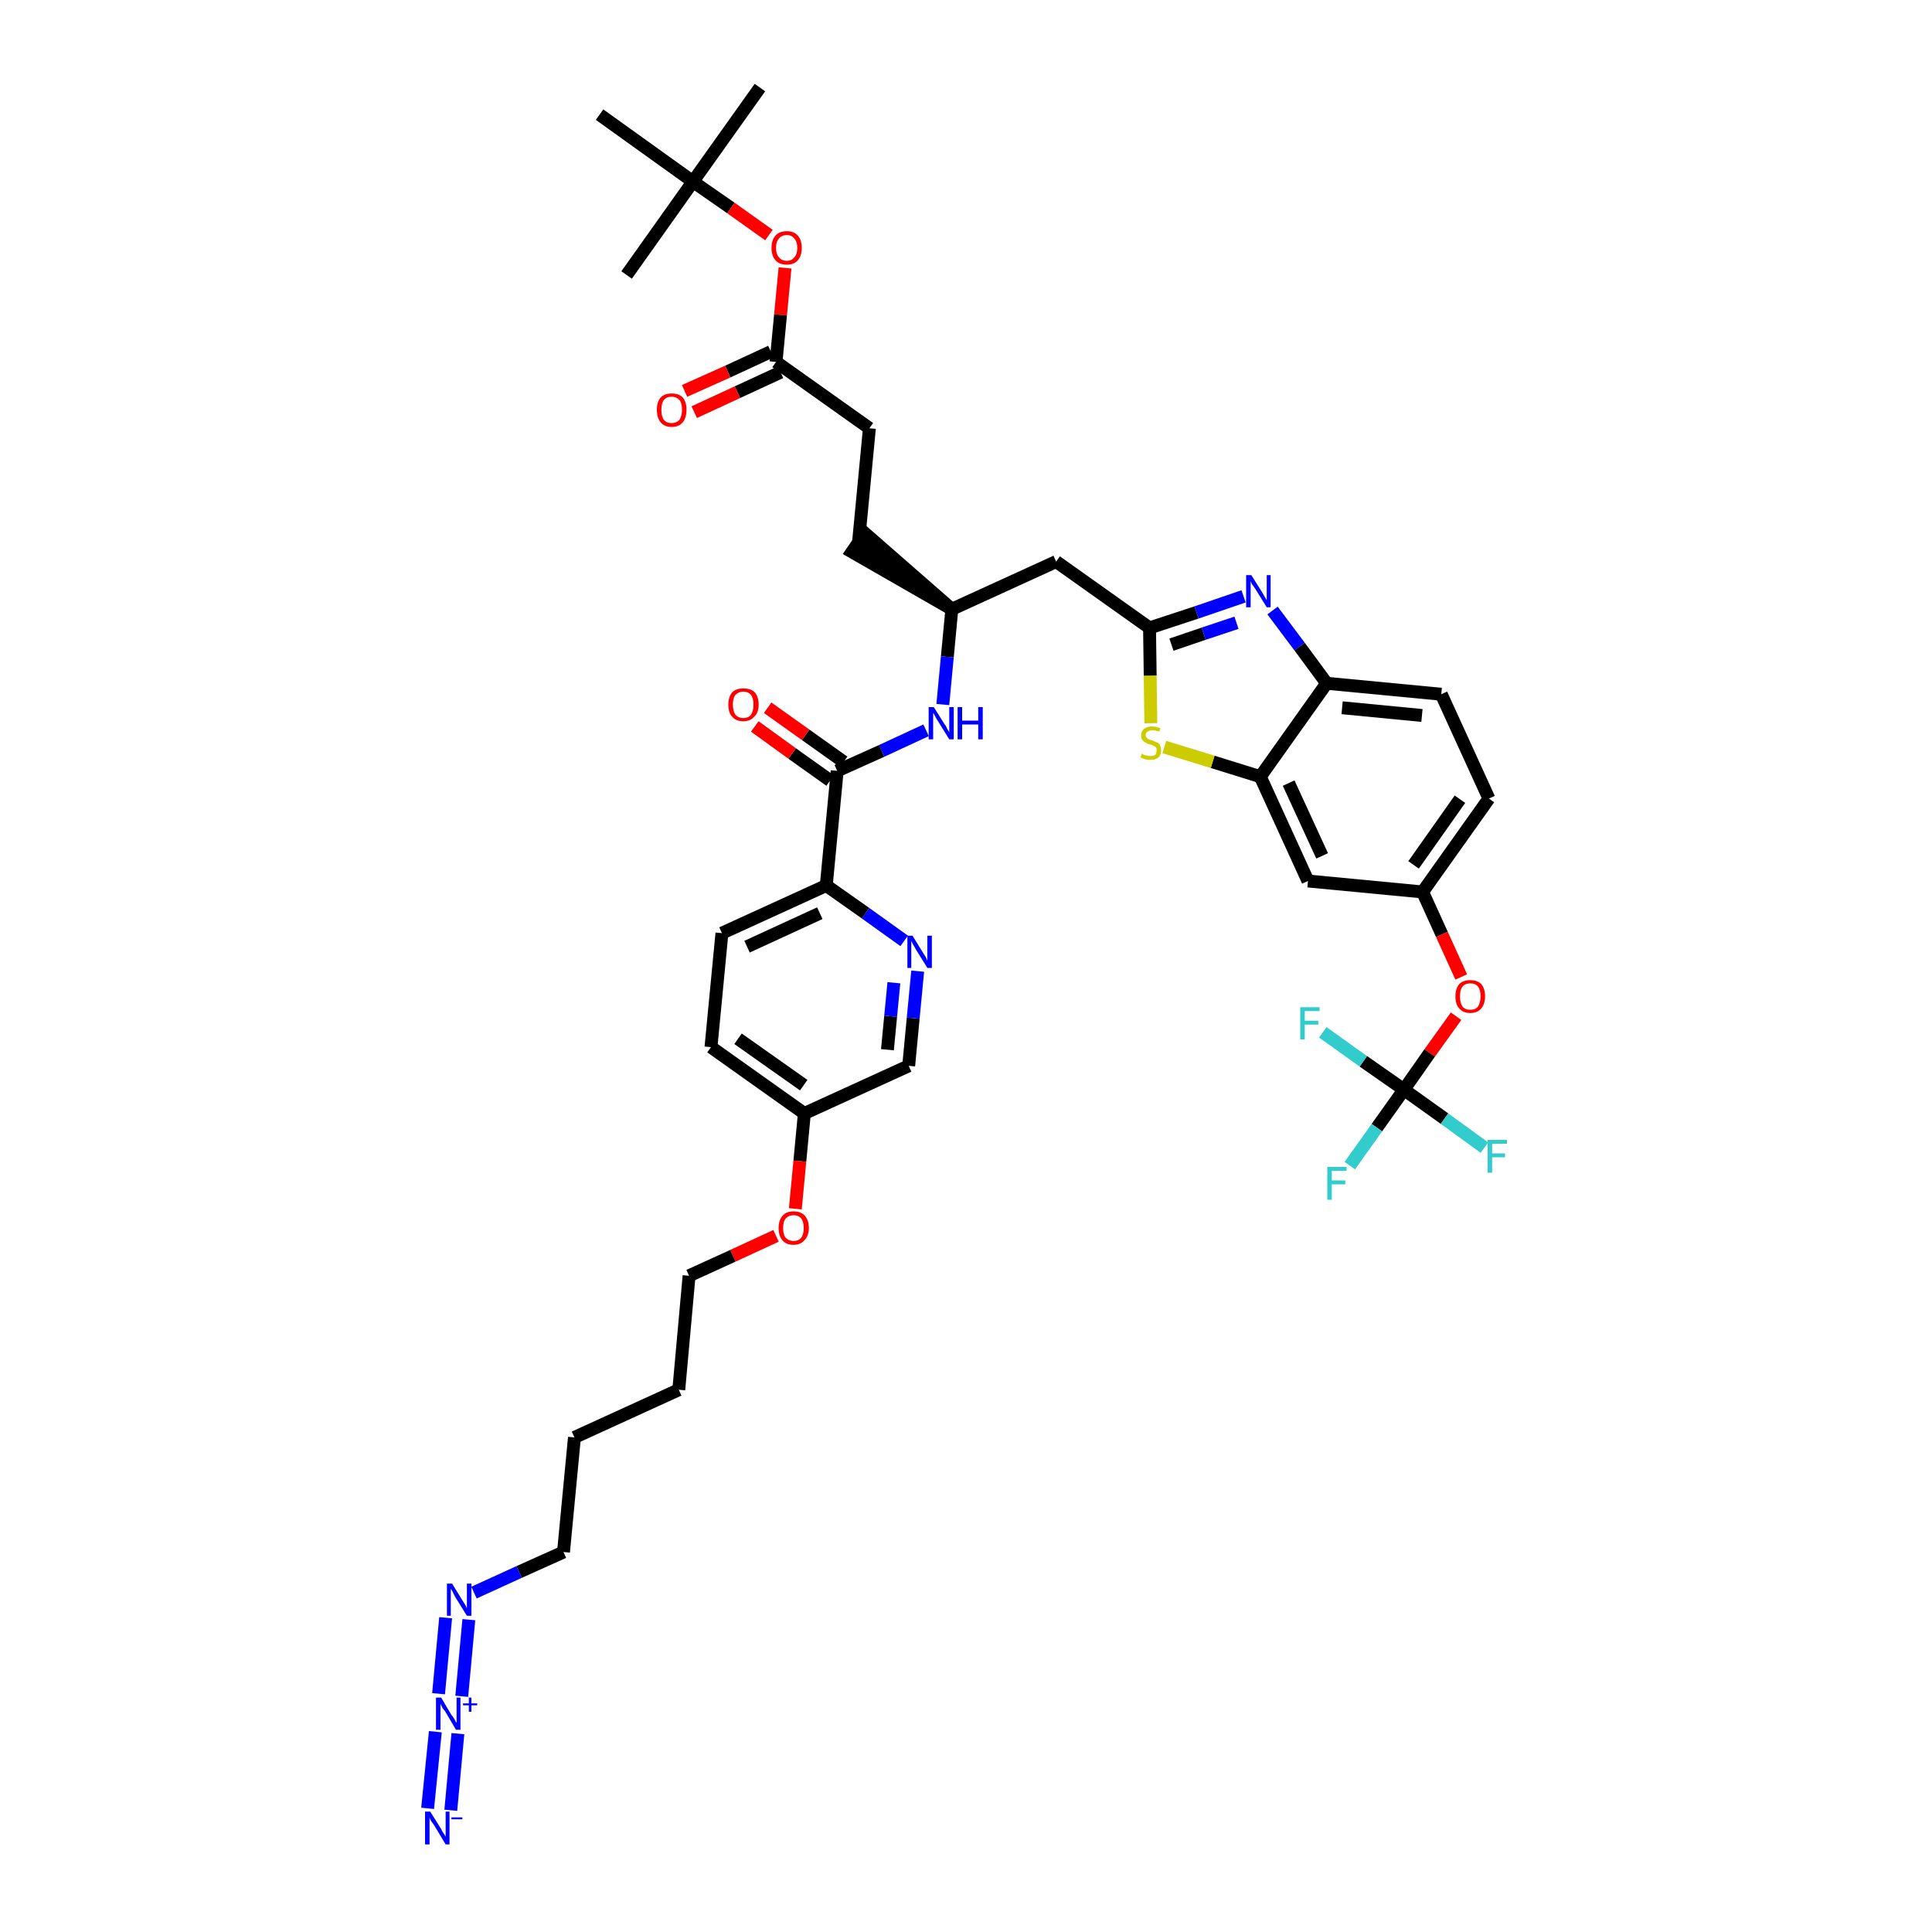 <?xml version='1.0' encoding='iso-8859-1'?>
<svg version='1.1' baseProfile='full'
              xmlns='http://www.w3.org/2000/svg'
                      xmlns:rdkit='http://www.rdkit.org/xml'
                      xmlns:xlink='http://www.w3.org/1999/xlink'
                  xml:space='preserve'
width='300px' height='300px' viewBox='0 0 300 300'>
<!-- END OF HEADER -->
<path class='bond-0 atom-0 atom-1' d='M 118.0,13.6 L 107.6,28.2' style='fill:none;fill-rule:evenodd;stroke:#000000;stroke-width:2.0px;stroke-linecap:butt;stroke-linejoin:miter;stroke-opacity:1' />
<path class='bond-1 atom-1 atom-2' d='M 107.6,28.2 L 97.3,42.7' style='fill:none;fill-rule:evenodd;stroke:#000000;stroke-width:2.0px;stroke-linecap:butt;stroke-linejoin:miter;stroke-opacity:1' />
<path class='bond-2 atom-1 atom-3' d='M 107.6,28.2 L 93.1,17.8' style='fill:none;fill-rule:evenodd;stroke:#000000;stroke-width:2.0px;stroke-linecap:butt;stroke-linejoin:miter;stroke-opacity:1' />
<path class='bond-3 atom-1 atom-4' d='M 107.6,28.2 L 113.5,32.3' style='fill:none;fill-rule:evenodd;stroke:#000000;stroke-width:2.0px;stroke-linecap:butt;stroke-linejoin:miter;stroke-opacity:1' />
<path class='bond-3 atom-1 atom-4' d='M 113.5,32.3 L 119.4,36.5' style='fill:none;fill-rule:evenodd;stroke:#FF0000;stroke-width:2.0px;stroke-linecap:butt;stroke-linejoin:miter;stroke-opacity:1' />
<path class='bond-4 atom-4 atom-5' d='M 121.9,41.6 L 121.2,48.9' style='fill:none;fill-rule:evenodd;stroke:#FF0000;stroke-width:2.0px;stroke-linecap:butt;stroke-linejoin:miter;stroke-opacity:1' />
<path class='bond-4 atom-4 atom-5' d='M 121.2,48.9 L 120.5,56.2' style='fill:none;fill-rule:evenodd;stroke:#000000;stroke-width:2.0px;stroke-linecap:butt;stroke-linejoin:miter;stroke-opacity:1' />
<path class='bond-5 atom-5 atom-6' d='M 119.7,54.6 L 113.0,57.7' style='fill:none;fill-rule:evenodd;stroke:#000000;stroke-width:2.0px;stroke-linecap:butt;stroke-linejoin:miter;stroke-opacity:1' />
<path class='bond-5 atom-5 atom-6' d='M 113.0,57.7 L 106.3,60.7' style='fill:none;fill-rule:evenodd;stroke:#FF0000;stroke-width:2.0px;stroke-linecap:butt;stroke-linejoin:miter;stroke-opacity:1' />
<path class='bond-5 atom-5 atom-6' d='M 121.2,57.8 L 114.5,60.9' style='fill:none;fill-rule:evenodd;stroke:#000000;stroke-width:2.0px;stroke-linecap:butt;stroke-linejoin:miter;stroke-opacity:1' />
<path class='bond-5 atom-5 atom-6' d='M 114.5,60.9 L 107.8,64.0' style='fill:none;fill-rule:evenodd;stroke:#FF0000;stroke-width:2.0px;stroke-linecap:butt;stroke-linejoin:miter;stroke-opacity:1' />
<path class='bond-6 atom-5 atom-7' d='M 120.5,56.2 L 135.0,66.5' style='fill:none;fill-rule:evenodd;stroke:#000000;stroke-width:2.0px;stroke-linecap:butt;stroke-linejoin:miter;stroke-opacity:1' />
<path class='bond-7 atom-7 atom-8' d='M 135.0,66.5 L 133.3,84.3' style='fill:none;fill-rule:evenodd;stroke:#000000;stroke-width:2.0px;stroke-linecap:butt;stroke-linejoin:miter;stroke-opacity:1' />
<path class='bond-8 atom-9 atom-8' d='M 147.8,94.6 L 134.3,82.8 L 132.3,85.7 Z' style='fill:#000000;fill-rule:evenodd;fill-opacity:1;stroke:#000000;stroke-width:2.0px;stroke-linecap:butt;stroke-linejoin:miter;stroke-opacity:1;' />
<path class='bond-9 atom-9 atom-10' d='M 147.8,94.6 L 164.0,87.2' style='fill:none;fill-rule:evenodd;stroke:#000000;stroke-width:2.0px;stroke-linecap:butt;stroke-linejoin:miter;stroke-opacity:1' />
<path class='bond-24 atom-9 atom-25' d='M 147.8,94.6 L 147.1,102.0' style='fill:none;fill-rule:evenodd;stroke:#000000;stroke-width:2.0px;stroke-linecap:butt;stroke-linejoin:miter;stroke-opacity:1' />
<path class='bond-24 atom-9 atom-25' d='M 147.1,102.0 L 146.4,109.4' style='fill:none;fill-rule:evenodd;stroke:#0000FF;stroke-width:2.0px;stroke-linecap:butt;stroke-linejoin:miter;stroke-opacity:1' />
<path class='bond-10 atom-10 atom-11' d='M 164.0,87.2 L 178.5,97.5' style='fill:none;fill-rule:evenodd;stroke:#000000;stroke-width:2.0px;stroke-linecap:butt;stroke-linejoin:miter;stroke-opacity:1' />
<path class='bond-11 atom-11 atom-12' d='M 178.5,97.5 L 185.8,95.1' style='fill:none;fill-rule:evenodd;stroke:#000000;stroke-width:2.0px;stroke-linecap:butt;stroke-linejoin:miter;stroke-opacity:1' />
<path class='bond-11 atom-11 atom-12' d='M 185.8,95.1 L 193.1,92.6' style='fill:none;fill-rule:evenodd;stroke:#0000FF;stroke-width:2.0px;stroke-linecap:butt;stroke-linejoin:miter;stroke-opacity:1' />
<path class='bond-11 atom-11 atom-12' d='M 181.9,100.1 L 186.9,98.4' style='fill:none;fill-rule:evenodd;stroke:#000000;stroke-width:2.0px;stroke-linecap:butt;stroke-linejoin:miter;stroke-opacity:1' />
<path class='bond-11 atom-11 atom-12' d='M 186.9,98.4 L 192.0,96.7' style='fill:none;fill-rule:evenodd;stroke:#0000FF;stroke-width:2.0px;stroke-linecap:butt;stroke-linejoin:miter;stroke-opacity:1' />
<path class='bond-41 atom-24 atom-11' d='M 178.7,112.3 L 178.6,104.9' style='fill:none;fill-rule:evenodd;stroke:#CCCC00;stroke-width:2.0px;stroke-linecap:butt;stroke-linejoin:miter;stroke-opacity:1' />
<path class='bond-41 atom-24 atom-11' d='M 178.6,104.9 L 178.5,97.5' style='fill:none;fill-rule:evenodd;stroke:#000000;stroke-width:2.0px;stroke-linecap:butt;stroke-linejoin:miter;stroke-opacity:1' />
<path class='bond-12 atom-12 atom-13' d='M 197.6,94.8 L 201.8,100.4' style='fill:none;fill-rule:evenodd;stroke:#0000FF;stroke-width:2.0px;stroke-linecap:butt;stroke-linejoin:miter;stroke-opacity:1' />
<path class='bond-12 atom-12 atom-13' d='M 201.8,100.4 L 206.0,106.1' style='fill:none;fill-rule:evenodd;stroke:#000000;stroke-width:2.0px;stroke-linecap:butt;stroke-linejoin:miter;stroke-opacity:1' />
<path class='bond-13 atom-13 atom-14' d='M 206.0,106.1 L 223.8,107.8' style='fill:none;fill-rule:evenodd;stroke:#000000;stroke-width:2.0px;stroke-linecap:butt;stroke-linejoin:miter;stroke-opacity:1' />
<path class='bond-13 atom-13 atom-14' d='M 208.4,109.9 L 220.8,111.1' style='fill:none;fill-rule:evenodd;stroke:#000000;stroke-width:2.0px;stroke-linecap:butt;stroke-linejoin:miter;stroke-opacity:1' />
<path class='bond-43 atom-23 atom-13' d='M 195.7,120.6 L 206.0,106.1' style='fill:none;fill-rule:evenodd;stroke:#000000;stroke-width:2.0px;stroke-linecap:butt;stroke-linejoin:miter;stroke-opacity:1' />
<path class='bond-14 atom-14 atom-15' d='M 223.8,107.8 L 231.2,124.0' style='fill:none;fill-rule:evenodd;stroke:#000000;stroke-width:2.0px;stroke-linecap:butt;stroke-linejoin:miter;stroke-opacity:1' />
<path class='bond-15 atom-15 atom-16' d='M 231.2,124.0 L 220.9,138.5' style='fill:none;fill-rule:evenodd;stroke:#000000;stroke-width:2.0px;stroke-linecap:butt;stroke-linejoin:miter;stroke-opacity:1' />
<path class='bond-15 atom-15 atom-16' d='M 226.7,124.1 L 219.5,134.3' style='fill:none;fill-rule:evenodd;stroke:#000000;stroke-width:2.0px;stroke-linecap:butt;stroke-linejoin:miter;stroke-opacity:1' />
<path class='bond-16 atom-16 atom-17' d='M 220.9,138.5 L 223.9,145.1' style='fill:none;fill-rule:evenodd;stroke:#000000;stroke-width:2.0px;stroke-linecap:butt;stroke-linejoin:miter;stroke-opacity:1' />
<path class='bond-16 atom-16 atom-17' d='M 223.9,145.1 L 226.9,151.7' style='fill:none;fill-rule:evenodd;stroke:#FF0000;stroke-width:2.0px;stroke-linecap:butt;stroke-linejoin:miter;stroke-opacity:1' />
<path class='bond-21 atom-16 atom-22' d='M 220.9,138.5 L 203.1,136.8' style='fill:none;fill-rule:evenodd;stroke:#000000;stroke-width:2.0px;stroke-linecap:butt;stroke-linejoin:miter;stroke-opacity:1' />
<path class='bond-17 atom-17 atom-18' d='M 226.1,157.8 L 222.0,163.5' style='fill:none;fill-rule:evenodd;stroke:#FF0000;stroke-width:2.0px;stroke-linecap:butt;stroke-linejoin:miter;stroke-opacity:1' />
<path class='bond-17 atom-17 atom-18' d='M 222.0,163.5 L 218.0,169.2' style='fill:none;fill-rule:evenodd;stroke:#000000;stroke-width:2.0px;stroke-linecap:butt;stroke-linejoin:miter;stroke-opacity:1' />
<path class='bond-18 atom-18 atom-19' d='M 218.0,169.2 L 213.8,175.1' style='fill:none;fill-rule:evenodd;stroke:#000000;stroke-width:2.0px;stroke-linecap:butt;stroke-linejoin:miter;stroke-opacity:1' />
<path class='bond-18 atom-18 atom-19' d='M 213.8,175.1 L 209.6,181.0' style='fill:none;fill-rule:evenodd;stroke:#33CCCC;stroke-width:2.0px;stroke-linecap:butt;stroke-linejoin:miter;stroke-opacity:1' />
<path class='bond-19 atom-18 atom-20' d='M 218.0,169.2 L 224.3,173.7' style='fill:none;fill-rule:evenodd;stroke:#000000;stroke-width:2.0px;stroke-linecap:butt;stroke-linejoin:miter;stroke-opacity:1' />
<path class='bond-19 atom-18 atom-20' d='M 224.3,173.7 L 230.5,178.2' style='fill:none;fill-rule:evenodd;stroke:#33CCCC;stroke-width:2.0px;stroke-linecap:butt;stroke-linejoin:miter;stroke-opacity:1' />
<path class='bond-20 atom-18 atom-21' d='M 218.0,169.2 L 211.7,164.8' style='fill:none;fill-rule:evenodd;stroke:#000000;stroke-width:2.0px;stroke-linecap:butt;stroke-linejoin:miter;stroke-opacity:1' />
<path class='bond-20 atom-18 atom-21' d='M 211.7,164.8 L 205.4,160.3' style='fill:none;fill-rule:evenodd;stroke:#33CCCC;stroke-width:2.0px;stroke-linecap:butt;stroke-linejoin:miter;stroke-opacity:1' />
<path class='bond-22 atom-22 atom-23' d='M 203.1,136.8 L 195.7,120.6' style='fill:none;fill-rule:evenodd;stroke:#000000;stroke-width:2.0px;stroke-linecap:butt;stroke-linejoin:miter;stroke-opacity:1' />
<path class='bond-22 atom-22 atom-23' d='M 205.3,132.9 L 200.1,121.6' style='fill:none;fill-rule:evenodd;stroke:#000000;stroke-width:2.0px;stroke-linecap:butt;stroke-linejoin:miter;stroke-opacity:1' />
<path class='bond-23 atom-23 atom-24' d='M 195.7,120.6 L 188.3,118.3' style='fill:none;fill-rule:evenodd;stroke:#000000;stroke-width:2.0px;stroke-linecap:butt;stroke-linejoin:miter;stroke-opacity:1' />
<path class='bond-23 atom-23 atom-24' d='M 188.3,118.3 L 180.8,116.0' style='fill:none;fill-rule:evenodd;stroke:#CCCC00;stroke-width:2.0px;stroke-linecap:butt;stroke-linejoin:miter;stroke-opacity:1' />
<path class='bond-25 atom-25 atom-26' d='M 143.8,113.4 L 136.9,116.6' style='fill:none;fill-rule:evenodd;stroke:#0000FF;stroke-width:2.0px;stroke-linecap:butt;stroke-linejoin:miter;stroke-opacity:1' />
<path class='bond-25 atom-25 atom-26' d='M 136.9,116.6 L 130.0,119.7' style='fill:none;fill-rule:evenodd;stroke:#000000;stroke-width:2.0px;stroke-linecap:butt;stroke-linejoin:miter;stroke-opacity:1' />
<path class='bond-26 atom-26 atom-27' d='M 131.0,118.3 L 125.1,114.1' style='fill:none;fill-rule:evenodd;stroke:#000000;stroke-width:2.0px;stroke-linecap:butt;stroke-linejoin:miter;stroke-opacity:1' />
<path class='bond-26 atom-26 atom-27' d='M 125.1,114.1 L 119.2,109.9' style='fill:none;fill-rule:evenodd;stroke:#FF0000;stroke-width:2.0px;stroke-linecap:butt;stroke-linejoin:miter;stroke-opacity:1' />
<path class='bond-26 atom-26 atom-27' d='M 128.9,121.2 L 123.0,117.0' style='fill:none;fill-rule:evenodd;stroke:#000000;stroke-width:2.0px;stroke-linecap:butt;stroke-linejoin:miter;stroke-opacity:1' />
<path class='bond-26 atom-26 atom-27' d='M 123.0,117.0 L 117.2,112.8' style='fill:none;fill-rule:evenodd;stroke:#FF0000;stroke-width:2.0px;stroke-linecap:butt;stroke-linejoin:miter;stroke-opacity:1' />
<path class='bond-27 atom-26 atom-28' d='M 130.0,119.7 L 128.3,137.5' style='fill:none;fill-rule:evenodd;stroke:#000000;stroke-width:2.0px;stroke-linecap:butt;stroke-linejoin:miter;stroke-opacity:1' />
<path class='bond-28 atom-28 atom-29' d='M 128.3,137.5 L 112.1,144.9' style='fill:none;fill-rule:evenodd;stroke:#000000;stroke-width:2.0px;stroke-linecap:butt;stroke-linejoin:miter;stroke-opacity:1' />
<path class='bond-28 atom-28 atom-29' d='M 127.3,141.8 L 116.0,147.0' style='fill:none;fill-rule:evenodd;stroke:#000000;stroke-width:2.0px;stroke-linecap:butt;stroke-linejoin:miter;stroke-opacity:1' />
<path class='bond-42 atom-41 atom-28' d='M 140.4,146.1 L 134.4,141.8' style='fill:none;fill-rule:evenodd;stroke:#0000FF;stroke-width:2.0px;stroke-linecap:butt;stroke-linejoin:miter;stroke-opacity:1' />
<path class='bond-42 atom-41 atom-28' d='M 134.4,141.8 L 128.3,137.5' style='fill:none;fill-rule:evenodd;stroke:#000000;stroke-width:2.0px;stroke-linecap:butt;stroke-linejoin:miter;stroke-opacity:1' />
<path class='bond-29 atom-29 atom-30' d='M 112.1,144.9 L 110.4,162.6' style='fill:none;fill-rule:evenodd;stroke:#000000;stroke-width:2.0px;stroke-linecap:butt;stroke-linejoin:miter;stroke-opacity:1' />
<path class='bond-30 atom-30 atom-31' d='M 110.4,162.6 L 124.9,172.9' style='fill:none;fill-rule:evenodd;stroke:#000000;stroke-width:2.0px;stroke-linecap:butt;stroke-linejoin:miter;stroke-opacity:1' />
<path class='bond-30 atom-30 atom-31' d='M 114.6,161.3 L 124.8,168.5' style='fill:none;fill-rule:evenodd;stroke:#000000;stroke-width:2.0px;stroke-linecap:butt;stroke-linejoin:miter;stroke-opacity:1' />
<path class='bond-31 atom-31 atom-32' d='M 124.9,172.9 L 124.2,180.3' style='fill:none;fill-rule:evenodd;stroke:#000000;stroke-width:2.0px;stroke-linecap:butt;stroke-linejoin:miter;stroke-opacity:1' />
<path class='bond-31 atom-31 atom-32' d='M 124.2,180.3 L 123.5,187.7' style='fill:none;fill-rule:evenodd;stroke:#FF0000;stroke-width:2.0px;stroke-linecap:butt;stroke-linejoin:miter;stroke-opacity:1' />
<path class='bond-39 atom-31 atom-40' d='M 124.9,172.9 L 141.1,165.5' style='fill:none;fill-rule:evenodd;stroke:#000000;stroke-width:2.0px;stroke-linecap:butt;stroke-linejoin:miter;stroke-opacity:1' />
<path class='bond-32 atom-32 atom-33' d='M 120.5,191.9 L 113.8,195.0' style='fill:none;fill-rule:evenodd;stroke:#FF0000;stroke-width:2.0px;stroke-linecap:butt;stroke-linejoin:miter;stroke-opacity:1' />
<path class='bond-32 atom-32 atom-33' d='M 113.8,195.0 L 107.0,198.1' style='fill:none;fill-rule:evenodd;stroke:#000000;stroke-width:2.0px;stroke-linecap:butt;stroke-linejoin:miter;stroke-opacity:1' />
<path class='bond-33 atom-33 atom-34' d='M 107.0,198.1 L 105.4,215.8' style='fill:none;fill-rule:evenodd;stroke:#000000;stroke-width:2.0px;stroke-linecap:butt;stroke-linejoin:miter;stroke-opacity:1' />
<path class='bond-34 atom-34 atom-35' d='M 105.4,215.8 L 89.2,223.2' style='fill:none;fill-rule:evenodd;stroke:#000000;stroke-width:2.0px;stroke-linecap:butt;stroke-linejoin:miter;stroke-opacity:1' />
<path class='bond-35 atom-35 atom-36' d='M 89.2,223.2 L 87.5,241.0' style='fill:none;fill-rule:evenodd;stroke:#000000;stroke-width:2.0px;stroke-linecap:butt;stroke-linejoin:miter;stroke-opacity:1' />
<path class='bond-36 atom-36 atom-37' d='M 87.5,241.0 L 80.6,244.1' style='fill:none;fill-rule:evenodd;stroke:#000000;stroke-width:2.0px;stroke-linecap:butt;stroke-linejoin:miter;stroke-opacity:1' />
<path class='bond-36 atom-36 atom-37' d='M 80.6,244.1 L 73.6,247.3' style='fill:none;fill-rule:evenodd;stroke:#0000FF;stroke-width:2.0px;stroke-linecap:butt;stroke-linejoin:miter;stroke-opacity:1' />
<path class='bond-37 atom-37 atom-38' d='M 69.2,251.2 L 68.1,263.0' style='fill:none;fill-rule:evenodd;stroke:#0000FF;stroke-width:2.0px;stroke-linecap:butt;stroke-linejoin:miter;stroke-opacity:1' />
<path class='bond-37 atom-37 atom-38' d='M 72.8,251.5 L 71.7,263.4' style='fill:none;fill-rule:evenodd;stroke:#0000FF;stroke-width:2.0px;stroke-linecap:butt;stroke-linejoin:miter;stroke-opacity:1' />
<path class='bond-38 atom-38 atom-39' d='M 67.6,268.9 L 66.4,280.8' style='fill:none;fill-rule:evenodd;stroke:#0000FF;stroke-width:2.0px;stroke-linecap:butt;stroke-linejoin:miter;stroke-opacity:1' />
<path class='bond-38 atom-38 atom-39' d='M 71.1,269.2 L 70.0,281.1' style='fill:none;fill-rule:evenodd;stroke:#0000FF;stroke-width:2.0px;stroke-linecap:butt;stroke-linejoin:miter;stroke-opacity:1' />
<path class='bond-40 atom-40 atom-41' d='M 141.1,165.5 L 141.8,158.1' style='fill:none;fill-rule:evenodd;stroke:#000000;stroke-width:2.0px;stroke-linecap:butt;stroke-linejoin:miter;stroke-opacity:1' />
<path class='bond-40 atom-40 atom-41' d='M 141.8,158.1 L 142.5,150.8' style='fill:none;fill-rule:evenodd;stroke:#0000FF;stroke-width:2.0px;stroke-linecap:butt;stroke-linejoin:miter;stroke-opacity:1' />
<path class='bond-40 atom-40 atom-41' d='M 137.8,163.0 L 138.3,157.8' style='fill:none;fill-rule:evenodd;stroke:#000000;stroke-width:2.0px;stroke-linecap:butt;stroke-linejoin:miter;stroke-opacity:1' />
<path class='bond-40 atom-40 atom-41' d='M 138.3,157.8 L 138.8,152.6' style='fill:none;fill-rule:evenodd;stroke:#0000FF;stroke-width:2.0px;stroke-linecap:butt;stroke-linejoin:miter;stroke-opacity:1' />
<path  class='atom-4' d='M 119.8 38.5
Q 119.8 37.3, 120.4 36.6
Q 121.0 35.9, 122.2 35.9
Q 123.3 35.9, 123.9 36.6
Q 124.5 37.3, 124.5 38.5
Q 124.5 39.7, 123.9 40.4
Q 123.3 41.1, 122.2 41.1
Q 121.0 41.1, 120.4 40.4
Q 119.8 39.7, 119.8 38.5
M 122.2 40.5
Q 122.9 40.5, 123.3 40.0
Q 123.8 39.5, 123.8 38.5
Q 123.8 37.5, 123.3 37.0
Q 122.9 36.5, 122.2 36.5
Q 121.4 36.5, 121.0 37.0
Q 120.5 37.5, 120.5 38.5
Q 120.5 39.5, 121.0 40.0
Q 121.4 40.5, 122.2 40.5
' fill='#FF0000'/>
<path  class='atom-6' d='M 102.0 63.6
Q 102.0 62.4, 102.6 61.7
Q 103.2 61.1, 104.3 61.1
Q 105.4 61.1, 106.0 61.7
Q 106.6 62.4, 106.6 63.6
Q 106.6 64.9, 106.0 65.6
Q 105.4 66.3, 104.3 66.3
Q 103.2 66.3, 102.6 65.6
Q 102.0 64.9, 102.0 63.6
M 104.3 65.7
Q 105.0 65.7, 105.5 65.2
Q 105.9 64.6, 105.9 63.6
Q 105.9 62.6, 105.5 62.1
Q 105.0 61.6, 104.3 61.6
Q 103.5 61.6, 103.1 62.1
Q 102.7 62.6, 102.7 63.6
Q 102.7 64.7, 103.1 65.2
Q 103.5 65.7, 104.3 65.7
' fill='#FF0000'/>
<path  class='atom-12' d='M 194.3 89.3
L 196.0 92.0
Q 196.1 92.2, 196.4 92.7
Q 196.7 93.2, 196.7 93.2
L 196.7 89.3
L 197.3 89.3
L 197.3 94.3
L 196.7 94.3
L 194.9 91.4
Q 194.7 91.1, 194.4 90.7
Q 194.2 90.3, 194.2 90.2
L 194.2 94.3
L 193.5 94.3
L 193.5 89.3
L 194.3 89.3
' fill='#0000FF'/>
<path  class='atom-17' d='M 226.0 154.7
Q 226.0 153.5, 226.6 152.8
Q 227.2 152.2, 228.3 152.2
Q 229.4 152.2, 230.0 152.8
Q 230.6 153.5, 230.6 154.7
Q 230.6 155.9, 230.0 156.6
Q 229.4 157.3, 228.3 157.3
Q 227.2 157.3, 226.6 156.6
Q 226.0 156.0, 226.0 154.7
M 228.3 156.8
Q 229.1 156.8, 229.5 156.3
Q 229.9 155.7, 229.9 154.7
Q 229.9 153.7, 229.5 153.2
Q 229.1 152.7, 228.3 152.7
Q 227.5 152.7, 227.1 153.2
Q 226.7 153.7, 226.7 154.7
Q 226.7 155.7, 227.1 156.3
Q 227.5 156.8, 228.3 156.8
' fill='#FF0000'/>
<path  class='atom-19' d='M 206.1 181.2
L 209.1 181.2
L 209.1 181.8
L 206.8 181.8
L 206.8 183.3
L 208.9 183.3
L 208.9 183.9
L 206.8 183.9
L 206.8 186.3
L 206.1 186.3
L 206.1 181.2
' fill='#33CCCC'/>
<path  class='atom-20' d='M 231.0 177.0
L 234.0 177.0
L 234.0 177.6
L 231.7 177.6
L 231.7 179.1
L 233.7 179.1
L 233.7 179.7
L 231.7 179.7
L 231.7 182.1
L 231.0 182.1
L 231.0 177.0
' fill='#33CCCC'/>
<path  class='atom-21' d='M 201.9 156.4
L 204.9 156.4
L 204.9 157.0
L 202.6 157.0
L 202.6 158.5
L 204.7 158.5
L 204.7 159.1
L 202.6 159.1
L 202.6 161.4
L 201.9 161.4
L 201.9 156.4
' fill='#33CCCC'/>
<path  class='atom-24' d='M 177.3 117.0
Q 177.4 117.1, 177.6 117.2
Q 177.8 117.3, 178.1 117.3
Q 178.4 117.4, 178.6 117.4
Q 179.1 117.4, 179.4 117.2
Q 179.6 116.9, 179.6 116.5
Q 179.6 116.2, 179.5 116.1
Q 179.4 115.9, 179.1 115.8
Q 178.9 115.7, 178.6 115.6
Q 178.1 115.5, 177.9 115.3
Q 177.6 115.2, 177.4 114.9
Q 177.2 114.7, 177.2 114.2
Q 177.2 113.6, 177.6 113.2
Q 178.1 112.8, 178.9 112.8
Q 179.5 112.8, 180.2 113.1
L 180.0 113.6
Q 179.4 113.4, 179.0 113.4
Q 178.5 113.4, 178.2 113.6
Q 177.9 113.8, 177.9 114.1
Q 177.9 114.4, 178.1 114.6
Q 178.2 114.7, 178.4 114.8
Q 178.6 114.9, 179.0 115.0
Q 179.4 115.2, 179.7 115.3
Q 180.0 115.4, 180.1 115.7
Q 180.3 116.0, 180.3 116.5
Q 180.3 117.2, 179.9 117.6
Q 179.4 118.0, 178.6 118.0
Q 178.2 118.0, 177.8 117.9
Q 177.5 117.8, 177.1 117.6
L 177.3 117.0
' fill='#CCCC00'/>
<path  class='atom-25' d='M 145.0 109.8
L 146.7 112.5
Q 146.9 112.7, 147.1 113.2
Q 147.4 113.7, 147.4 113.7
L 147.4 109.8
L 148.1 109.8
L 148.1 114.8
L 147.4 114.8
L 145.6 111.9
Q 145.4 111.6, 145.2 111.2
Q 145.0 110.8, 144.9 110.7
L 144.9 114.8
L 144.2 114.8
L 144.2 109.8
L 145.0 109.8
' fill='#0000FF'/>
<path  class='atom-25' d='M 148.7 109.8
L 149.4 109.8
L 149.4 111.9
L 151.9 111.9
L 151.9 109.8
L 152.6 109.8
L 152.6 114.8
L 151.9 114.8
L 151.9 112.5
L 149.4 112.5
L 149.4 114.8
L 148.7 114.8
L 148.7 109.8
' fill='#0000FF'/>
<path  class='atom-27' d='M 113.1 109.4
Q 113.1 108.2, 113.7 107.5
Q 114.3 106.9, 115.4 106.9
Q 116.6 106.9, 117.2 107.5
Q 117.8 108.2, 117.8 109.4
Q 117.8 110.7, 117.1 111.3
Q 116.5 112.0, 115.4 112.0
Q 114.3 112.0, 113.7 111.3
Q 113.1 110.7, 113.1 109.4
M 115.4 111.5
Q 116.2 111.5, 116.6 111.0
Q 117.0 110.4, 117.0 109.4
Q 117.0 108.4, 116.6 107.9
Q 116.2 107.4, 115.4 107.4
Q 114.7 107.4, 114.2 107.9
Q 113.8 108.4, 113.8 109.4
Q 113.8 110.4, 114.2 111.0
Q 114.7 111.5, 115.4 111.5
' fill='#FF0000'/>
<path  class='atom-32' d='M 120.9 190.7
Q 120.9 189.5, 121.5 188.8
Q 122.1 188.1, 123.2 188.1
Q 124.4 188.1, 125.0 188.8
Q 125.6 189.5, 125.6 190.7
Q 125.6 191.9, 124.9 192.6
Q 124.3 193.3, 123.2 193.3
Q 122.1 193.3, 121.5 192.6
Q 120.9 191.9, 120.9 190.7
M 123.2 192.7
Q 124.0 192.7, 124.4 192.2
Q 124.8 191.7, 124.8 190.7
Q 124.8 189.7, 124.4 189.2
Q 124.0 188.7, 123.2 188.7
Q 122.5 188.7, 122.0 189.2
Q 121.6 189.7, 121.6 190.7
Q 121.6 191.7, 122.0 192.2
Q 122.5 192.7, 123.2 192.7
' fill='#FF0000'/>
<path  class='atom-37' d='M 70.2 245.9
L 71.8 248.5
Q 72.0 248.8, 72.3 249.3
Q 72.5 249.7, 72.5 249.8
L 72.5 245.9
L 73.2 245.9
L 73.2 250.9
L 72.5 250.9
L 70.7 248.0
Q 70.5 247.6, 70.3 247.2
Q 70.1 246.8, 70.0 246.7
L 70.0 250.9
L 69.4 250.9
L 69.4 245.9
L 70.2 245.9
' fill='#0000FF'/>
<path  class='atom-38' d='M 68.5 263.6
L 70.1 266.3
Q 70.3 266.5, 70.6 267.0
Q 70.8 267.5, 70.9 267.5
L 70.9 263.6
L 71.5 263.6
L 71.5 268.6
L 70.8 268.6
L 69.1 265.7
Q 68.8 265.4, 68.6 265.0
Q 68.4 264.6, 68.4 264.5
L 68.4 268.6
L 67.7 268.6
L 67.7 263.6
L 68.5 263.6
' fill='#0000FF'/>
<path  class='atom-38' d='M 71.9 264.5
L 72.8 264.5
L 72.8 263.6
L 73.2 263.6
L 73.2 264.5
L 74.1 264.5
L 74.1 264.8
L 73.2 264.8
L 73.2 265.8
L 72.8 265.8
L 72.8 264.8
L 71.9 264.8
L 71.9 264.5
' fill='#0000FF'/>
<path  class='atom-39' d='M 66.8 281.3
L 68.5 284.0
Q 68.6 284.3, 68.9 284.7
Q 69.2 285.2, 69.2 285.2
L 69.2 281.3
L 69.8 281.3
L 69.8 286.4
L 69.2 286.4
L 67.4 283.4
Q 67.2 283.1, 66.9 282.7
Q 66.7 282.3, 66.7 282.2
L 66.7 286.4
L 66.0 286.4
L 66.0 281.3
L 66.8 281.3
' fill='#0000FF'/>
<path  class='atom-39' d='M 70.1 282.2
L 71.8 282.2
L 71.8 282.5
L 70.1 282.5
L 70.1 282.2
' fill='#0000FF'/>
<path  class='atom-41' d='M 141.7 145.3
L 143.3 147.9
Q 143.5 148.2, 143.8 148.7
Q 144.0 149.2, 144.0 149.2
L 144.0 145.3
L 144.7 145.3
L 144.7 150.3
L 144.0 150.3
L 142.2 147.4
Q 142.0 147.0, 141.8 146.7
Q 141.6 146.3, 141.5 146.1
L 141.5 150.3
L 140.9 150.3
L 140.9 145.3
L 141.7 145.3
' fill='#0000FF'/>
</svg>
